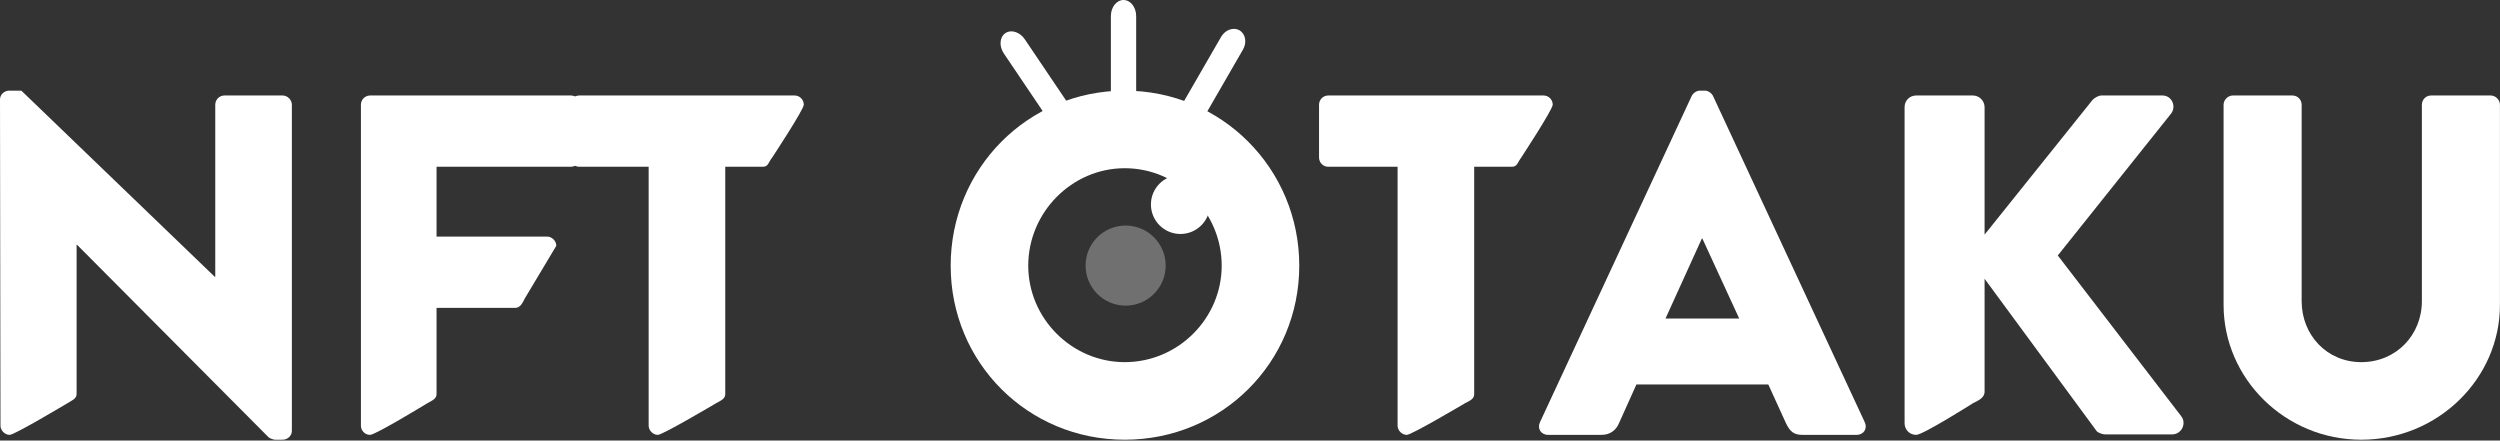 <svg width="1186" height="209" viewBox="0 0 1186 209" fill="none" xmlns="http://www.w3.org/2000/svg">
<rect x="0" y="0" width="1186" height="209" fill="#333333" stroke="none"/>
<path d="M0.23 201.93C0.23 204.23 2.3 206.3 4.6 206.3C6.9 206.3 31.97 191.3 31.97 191.3C34 190 36.34 189.23 36.34 186.93V116.14H36.57L127.42 207.45C127.88 207.91 129.72 208.6 130.41 208.6H134.09C136.39 208.6 138.46 206.76 138.46 204.46V49.67C138.46 47.37 136.39 45.3 134.09 45.3H106.49C103.96 45.3 102.12 47.37 102.12 49.67V131.32H101.89L10.12 43H4.37C2.07 43 0 44.84 0 47.14L0.23 201.93Z" fill="white"/>
<path d="M171.221 201.93C171.221 204.23 173.061 206.3 175.591 206.3C178.121 206.3 202.731 191.3 202.731 191.3C205 190 207.101 189.23 207.101 186.93V146.04H244.541C246.841 146.04 248 143.5 248.911 141.67L263.911 116.6C263.911 114.3 261.841 112.23 259.541 112.23H207.101V79.11H270.811C273.341 79.11 275.181 77.04 275.181 74.74V49.67C275.181 47.37 273.341 45.3 270.811 45.3H175.591C173.061 45.3 171.221 47.37 171.221 49.67V201.93Z" fill="white"/>
<path d="M307.72 201.93C307.72 204.23 309.79 206.3 312.09 206.3C314.39 206.3 339.69 191.3 339.69 191.3C342 190 344.06 189.23 344.06 186.93V79.11H361.95C364.48 79.11 364.5 77 366.32 74.74C366.32 74.74 381.32 51.97 381.32 49.67C381.32 47.37 379.48 45.3 376.95 45.3H274.83C272.3 45.3 270.46 47.37 270.46 49.67V74.74C270.46 77.04 272.3 79.11 274.83 79.11H307.72V201.93Z" fill="white"/>
<path d="M663.014 201.93C663.014 204.23 665.084 206.3 667.384 206.3C669.684 206.3 694.984 191.3 694.984 191.3C697.5 190 699.354 189.23 699.354 186.93V79.11H717.244C719.774 79.11 720 77 721.5 75C721.5 75 736.614 51.97 736.614 49.67C736.614 47.37 734.774 45.3 732.244 45.3H630.124C627.594 45.3 625.754 47.37 625.754 49.67V74.74C625.754 77.04 627.594 79.11 630.124 79.11H663.014V201.93Z" fill="white"/>
<path d="M734.46 206.3H759.76C764.36 206.3 766.89 203.54 768.04 200.78L776.32 182.38H838.88L847.16 200.55C849.23 204.92 851.07 206.3 855.21 206.3H880.74C884.19 206.3 886.03 203.31 884.65 200.32L812.66 45.53C811.97 44.15 810.36 43 808.75 43H806.45C804.84 43 803.23 44.15 802.54 45.53L730.55 200.32C729.17 203.31 731.01 206.3 734.46 206.3ZM790.12 151.1L807.37 113.15H807.6L825.08 151.1H790.12Z" fill="white"/>
<path d="M903.535 200.78C903.535 203.77 905.835 206.3 909.055 206.3C912.275 206.3 935.965 191.3 935.965 191.3C938.5 190 941.485 188.77 941.485 185.78V132.24L994.615 204.46C995.075 205.15 997.145 206.07 998.755 206.07H1030.49C1034.86 206.07 1037.39 201.01 1034.86 197.56L976.215 121.2L1030.03 53.81C1032.56 50.36 1030.26 45.3 1025.89 45.3H996.915C995.535 45.3 993.465 46.45 992.545 47.6L941.485 111.31V50.82C941.485 47.83 938.955 45.3 935.965 45.3H909.055C905.835 45.3 903.535 47.83 903.535 50.82V200.78Z" fill="white"/>
<path d="M1054.87 144.66C1054.87 179.62 1084.08 208.6 1120.19 208.6C1156.53 208.6 1185.97 179.62 1185.97 144.66V49.67C1185.97 47.37 1183.9 45.3 1181.6 45.3H1153.31C1150.78 45.3 1148.94 47.37 1148.94 49.67V142.82C1148.94 158.92 1136.75 171.8 1120.19 171.8C1103.86 171.8 1091.9 158.92 1091.9 142.82V49.67C1091.9 47.37 1090.06 45.3 1087.53 45.3H1059.24C1056.94 45.3 1054.87 47.37 1054.87 49.67V144.66Z" fill="white"/>
<path d="M574 97C574 104.732 567.732 111 560 111C552.268 111 546 104.732 546 97C546 89.268 552.268 83 560 83C567.732 83 574 89.268 574 97Z" fill="white"/>
<path d="M451 126.03C451 172.03 487.57 208.6 533.57 208.6C579.57 208.6 616.37 172.03 616.37 126.03C616.37 80.03 579.57 43 533.57 43C487.57 43 451 80.03 451 126.03ZM487.8 126.03C487.8 100.73 508.5 79.8 533.57 79.8C558.87 79.8 579.57 100.73 579.57 126.03C579.57 151.1 558.87 171.8 533.57 171.8C508.5 171.8 487.8 151.1 487.8 126.03Z" fill="white"/>
<path d="M553 126C553 136.493 544.493 145 534 145C523.507 145 515 136.493 515 126C515 115.507 523.507 107 534 107C544.493 107 553 115.507 553 126Z" fill="white" fill-opacity="0.3"/>
<path fill-rule="evenodd" clip-rule="evenodd" d="M533 -2.62268e-07C536.314 -1.17422e-07 539 3.419 539 7.636L539 48.364C539 52.581 536.314 56 533 56C529.686 56 527 52.581 527 48.364L527 7.636C527 3.419 529.686 -4.07115e-07 533 -2.62268e-07Z" fill="white"/>
<path fill-rule="evenodd" clip-rule="evenodd" d="M588.011 14.393C590.881 16.049 591.631 20.122 589.687 23.49L570.912 56.008C568.968 59.375 565.066 60.762 562.196 59.105C559.326 57.448 558.576 53.375 560.52 50.008L579.295 17.49C581.239 14.122 585.141 12.736 588.011 14.393Z" fill="white"/>
<path fill-rule="evenodd" clip-rule="evenodd" d="M476.954 15.717C479.701 13.864 483.823 15.173 486.161 18.639L506.716 49.119C509.054 52.586 508.722 56.898 505.975 58.75C503.227 60.603 499.105 59.295 496.767 55.828L476.212 25.349C473.874 21.882 474.206 17.57 476.954 15.717Z" fill="white"/>
</svg>
